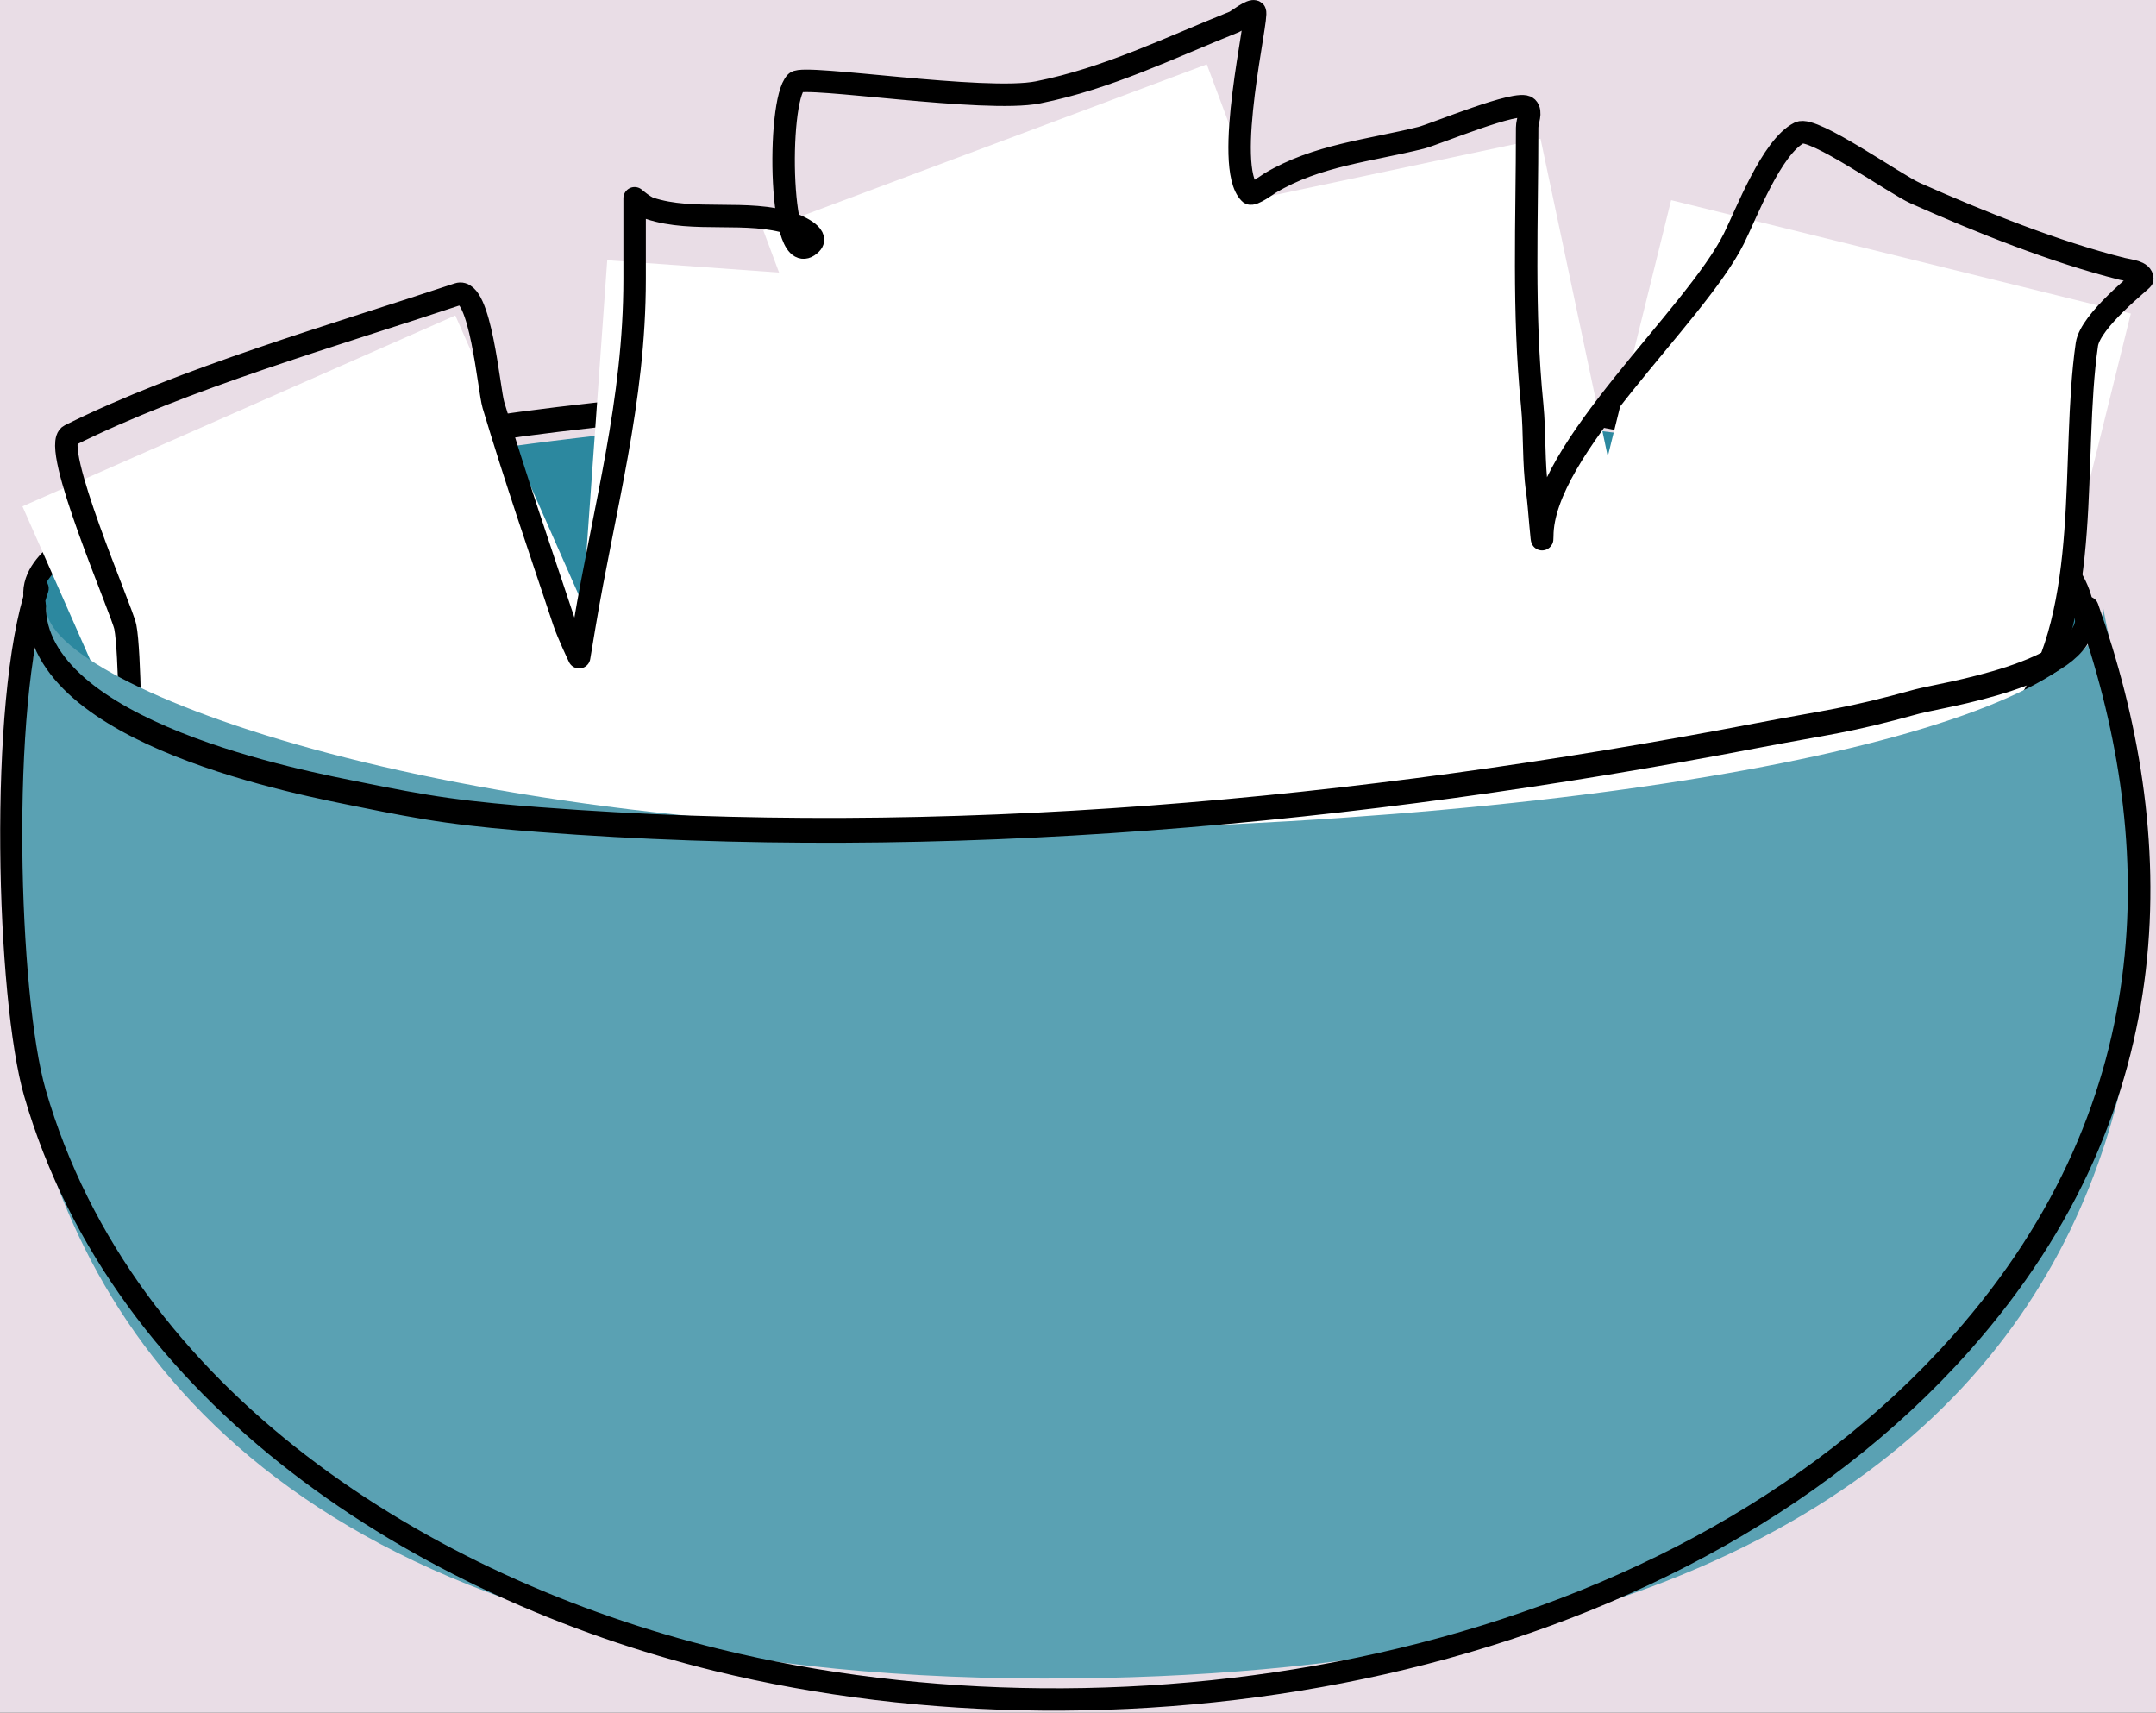 <?xml version="1.0" encoding="UTF-8" standalone="no"?>
<!DOCTYPE svg PUBLIC "-//W3C//DTD SVG 1.1//EN" "http://www.w3.org/Graphics/SVG/1.1/DTD/svg11.dtd">
<svg width="100%" height="100%" viewBox="0 0 384 305" version="1.1" xmlns="http://www.w3.org/2000/svg" xmlns:xlink="http://www.w3.org/1999/xlink" xml:space="preserve" xmlns:serif="http://www.serif.com/" style="fill-rule:evenodd;clip-rule:evenodd;stroke-linecap:round;stroke-linejoin:round;stroke-miterlimit:1.5;">
    <rect x="0" y="0" width="384" height="305" fill="#333333" stroke="none"/>
    <g transform="matrix(1,0,0,1,-652.33,-773.927)">
        <rect id="Artboard1" x="0" y="0" width="2224" height="1668" style="fill:none;"/>
        <clipPath id="_clip1">
            <rect id="Artboard11" serif:id="Artboard1" x="0" y="0" width="2224" height="1668"/>
        </clipPath>
        <g clip-path="url(#_clip1)">
            <g transform="matrix(1.271,0,0,1.791,-348.01,-103.864)">
                <rect x="607" y="301.514" width="1228.38" height="780.638" style="fill:rgb(233,221,230);stroke:black;stroke-width:2.58px;"/>
            </g>
            <g transform="matrix(1,0,0,1,-403.715,520.174)">
                <g transform="matrix(1,0,0,0.755,0,86.595)">
                    <path d="M1061.53,364.942C1061.53,346.656 1129.02,320.281 1243.99,317.459C1358.96,314.638 1427.83,341.564 1427.83,364.942C1427.83,391.228 1352.78,413.943 1243.99,417.169C1135.2,420.394 1061.53,383.228 1061.53,364.942Z" style="fill:rgb(44,136,159);"/>
                    <clipPath id="_clip2">
                        <path d="M1061.53,364.942C1061.53,346.656 1129.02,320.281 1243.99,317.459C1358.96,314.638 1427.83,341.564 1427.83,364.942C1427.83,391.228 1352.78,413.943 1243.99,417.169C1135.2,420.394 1061.53,383.228 1061.53,364.942Z"/>
                    </clipPath>
                    <g clip-path="url(#_clip2)">
                        <g transform="matrix(1,0,0,1.325,0,-114.695)">
                            <path d="M1089.48,381.334C1089.48,381.334 1184.79,365.053 1264.44,363.916C1344.1,362.779 1412.25,381.334 1412.25,381.334C1412.25,381.334 1321.67,437.991 1249.78,437.991C1177.9,437.991 1089.48,381.334 1089.48,381.334Z" style="fill:rgb(14,100,121);"/>
                        </g>
                    </g>
                </g>
                <g transform="matrix(0.947,0,0,1.189,73.654,-67.999)">
                    <path d="M1429.46,363.196C1429.46,359.521 1426.44,355.758 1423.53,353.983C1410.12,345.78 1394.68,342.114 1379.36,339.494C1350.29,334.526 1326.97,330.151 1298.2,328.528C1283.68,327.709 1245.27,328.501 1232.79,328.768C1195.57,329.566 1158.52,331.041 1121.55,335.745C1099.51,338.55 1075.09,341.506 1054.4,350.404C1052.57,351.189 1041.01,355.847 1044.14,361.396" style="fill:none;stroke:black;stroke-width:3.72px;"/>
                </g>
            </g>
            <g transform="matrix(1,0,0,1,0.665,7.831)">
                <g transform="matrix(0.855,-0.377,0.404,0.915,-73.867,456.967)">
                    <rect x="541.607" y="659.551" width="90.168" height="136.15" style="fill:white;"/>
                </g>
                <g transform="matrix(0.908,0.224,-0.24,0.971,615.818,39.995)">
                    <rect x="541.607" y="659.551" width="90.168" height="136.15" style="fill:white;"/>
                </g>
                <g transform="matrix(0.915,-0.194,0.207,0.978,211.44,268.314)">
                    <rect x="541.607" y="659.551" width="90.168" height="136.15" style="fill:white;"/>
                </g>
                <g transform="matrix(0.933,0.067,-0.071,0.997,301.325,118.578)">
                    <rect x="541.607" y="659.551" width="90.168" height="136.15" style="fill:white;"/>
                </g>
                <g transform="matrix(0.876,-0.328,0.35,0.937,82.326,366.772)">
                    <rect x="541.607" y="659.551" width="90.168" height="136.15" style="fill:white;"/>
                </g>
                <path d="M674.856,897.965C674.922,901.141 674.863,882.13 673.985,877.742C673.395,874.792 660.527,845.403 664.106,843.614C684.334,833.5 711.273,825.796 733.261,818.466C737.238,817.141 738.724,835.478 739.548,838.225C743.456,851.254 747.826,863.959 752.121,876.844C752.842,879.007 754.816,883.13 754.816,883.13C754.816,883.13 755.414,879.538 755.714,877.742C759.244,856.558 764.695,837.676 764.695,815.772L764.695,801.402C764.695,801.402 766.365,802.857 767.389,803.198C775.186,805.797 784.874,803.339 792.536,805.893C793.495,806.212 797.656,807.958 796.129,809.485C790.391,815.223 789.973,784.207 793.434,780.746C794.858,779.322 827.086,784.433 836.544,782.542C848.964,780.058 859.907,774.633 871.57,769.968C871.895,769.838 874.66,767.669 875.163,768.172C875.858,768.867 869.431,795.67 874.265,800.504C874.734,800.973 877.635,798.841 877.857,798.708C886.176,793.716 895.617,792.921 904.8,790.625C907.135,790.041 922.168,783.744 923.661,785.236C924.508,786.083 923.661,787.631 923.661,788.829C923.661,805.441 922.894,821.571 924.559,838.225C925.06,843.236 924.745,848.51 925.457,853.493C925.84,856.176 926.355,864.287 926.355,861.576C926.355,846.126 953.501,822.552 960.483,808.587C962.656,804.242 967.207,792.203 972.159,789.727C974.582,788.515 989.193,798.894 992.815,800.504C1004.5,805.7 1017.84,811.026 1029.64,813.976C1030.94,814.301 1033.23,814.433 1033.23,815.772C1033.23,816.029 1023.97,823.148 1023.35,827.447C1020.46,847.659 1024.48,874.247 1012.57,892.112" style="fill:none;stroke:black;stroke-width:4px;"/>
            </g>
            <g transform="matrix(1,0,0,1,-400.939,520.174)">
                <path d="M1427.83,361.779L1427.83,361.776C1427.83,361.776 1428.6,366.22 1429.63,370.318C1437.83,403.064 1462.58,550.381 1244.68,552.645C999.51,555.193 1061.53,361.776 1061.53,361.776L1061.55,361.784C1061.54,361.898 1061.53,362.013 1061.53,362.128C1061.53,375.934 1135.2,403.994 1243.99,401.559C1352.78,399.124 1427.83,381.974 1427.83,362.128C1427.83,362.011 1427.83,361.895 1427.83,361.779Z" style="fill:rgb(90,161,179);"/>
                <path d="M1058.06,357.916C1051.02,378.589 1052.6,431.786 1057.57,448.933C1073.52,504.044 1127.52,538.295 1180.47,551.301C1253.82,569.317 1351.15,553.932 1404.13,494.217C1442.94,450.463 1441.25,401.648 1426.94,361.285C1426.58,360.244 1425.43,359.699 1424.39,360.068C1423.35,360.437 1422.81,361.581 1423.17,362.621C1437.05,401.768 1438.78,449.128 1401.13,491.562C1349.1,550.21 1253.46,565.111 1181.42,547.416C1129.79,534.735 1076.96,501.556 1061.41,447.821C1056.58,431.126 1054.99,379.332 1061.84,359.204C1062.2,358.159 1061.64,357.022 1060.59,356.667C1059.55,356.311 1058.41,356.871 1058.06,357.916Z"/>
                <g transform="matrix(0.947,0,0,1.189,73.654,-80.297)">
                    <path d="M1041.21,371.738C1041.21,390.9 1091.93,398.303 1102.3,399.98C1107.71,400.856 1113.14,401.701 1118.59,402.307C1124.31,402.942 1130.06,403.352 1135.81,403.703C1211.84,408.339 1289.55,402.629 1364.76,391.138C1378.69,389.009 1381.54,388.987 1395.01,386.019C1399.2,385.095 1426.53,382.011 1426.65,373.537" style="fill:none;stroke:black;stroke-width:3.72px;"/>
                </g>
            </g>
        </g>
    </g>
</svg>

